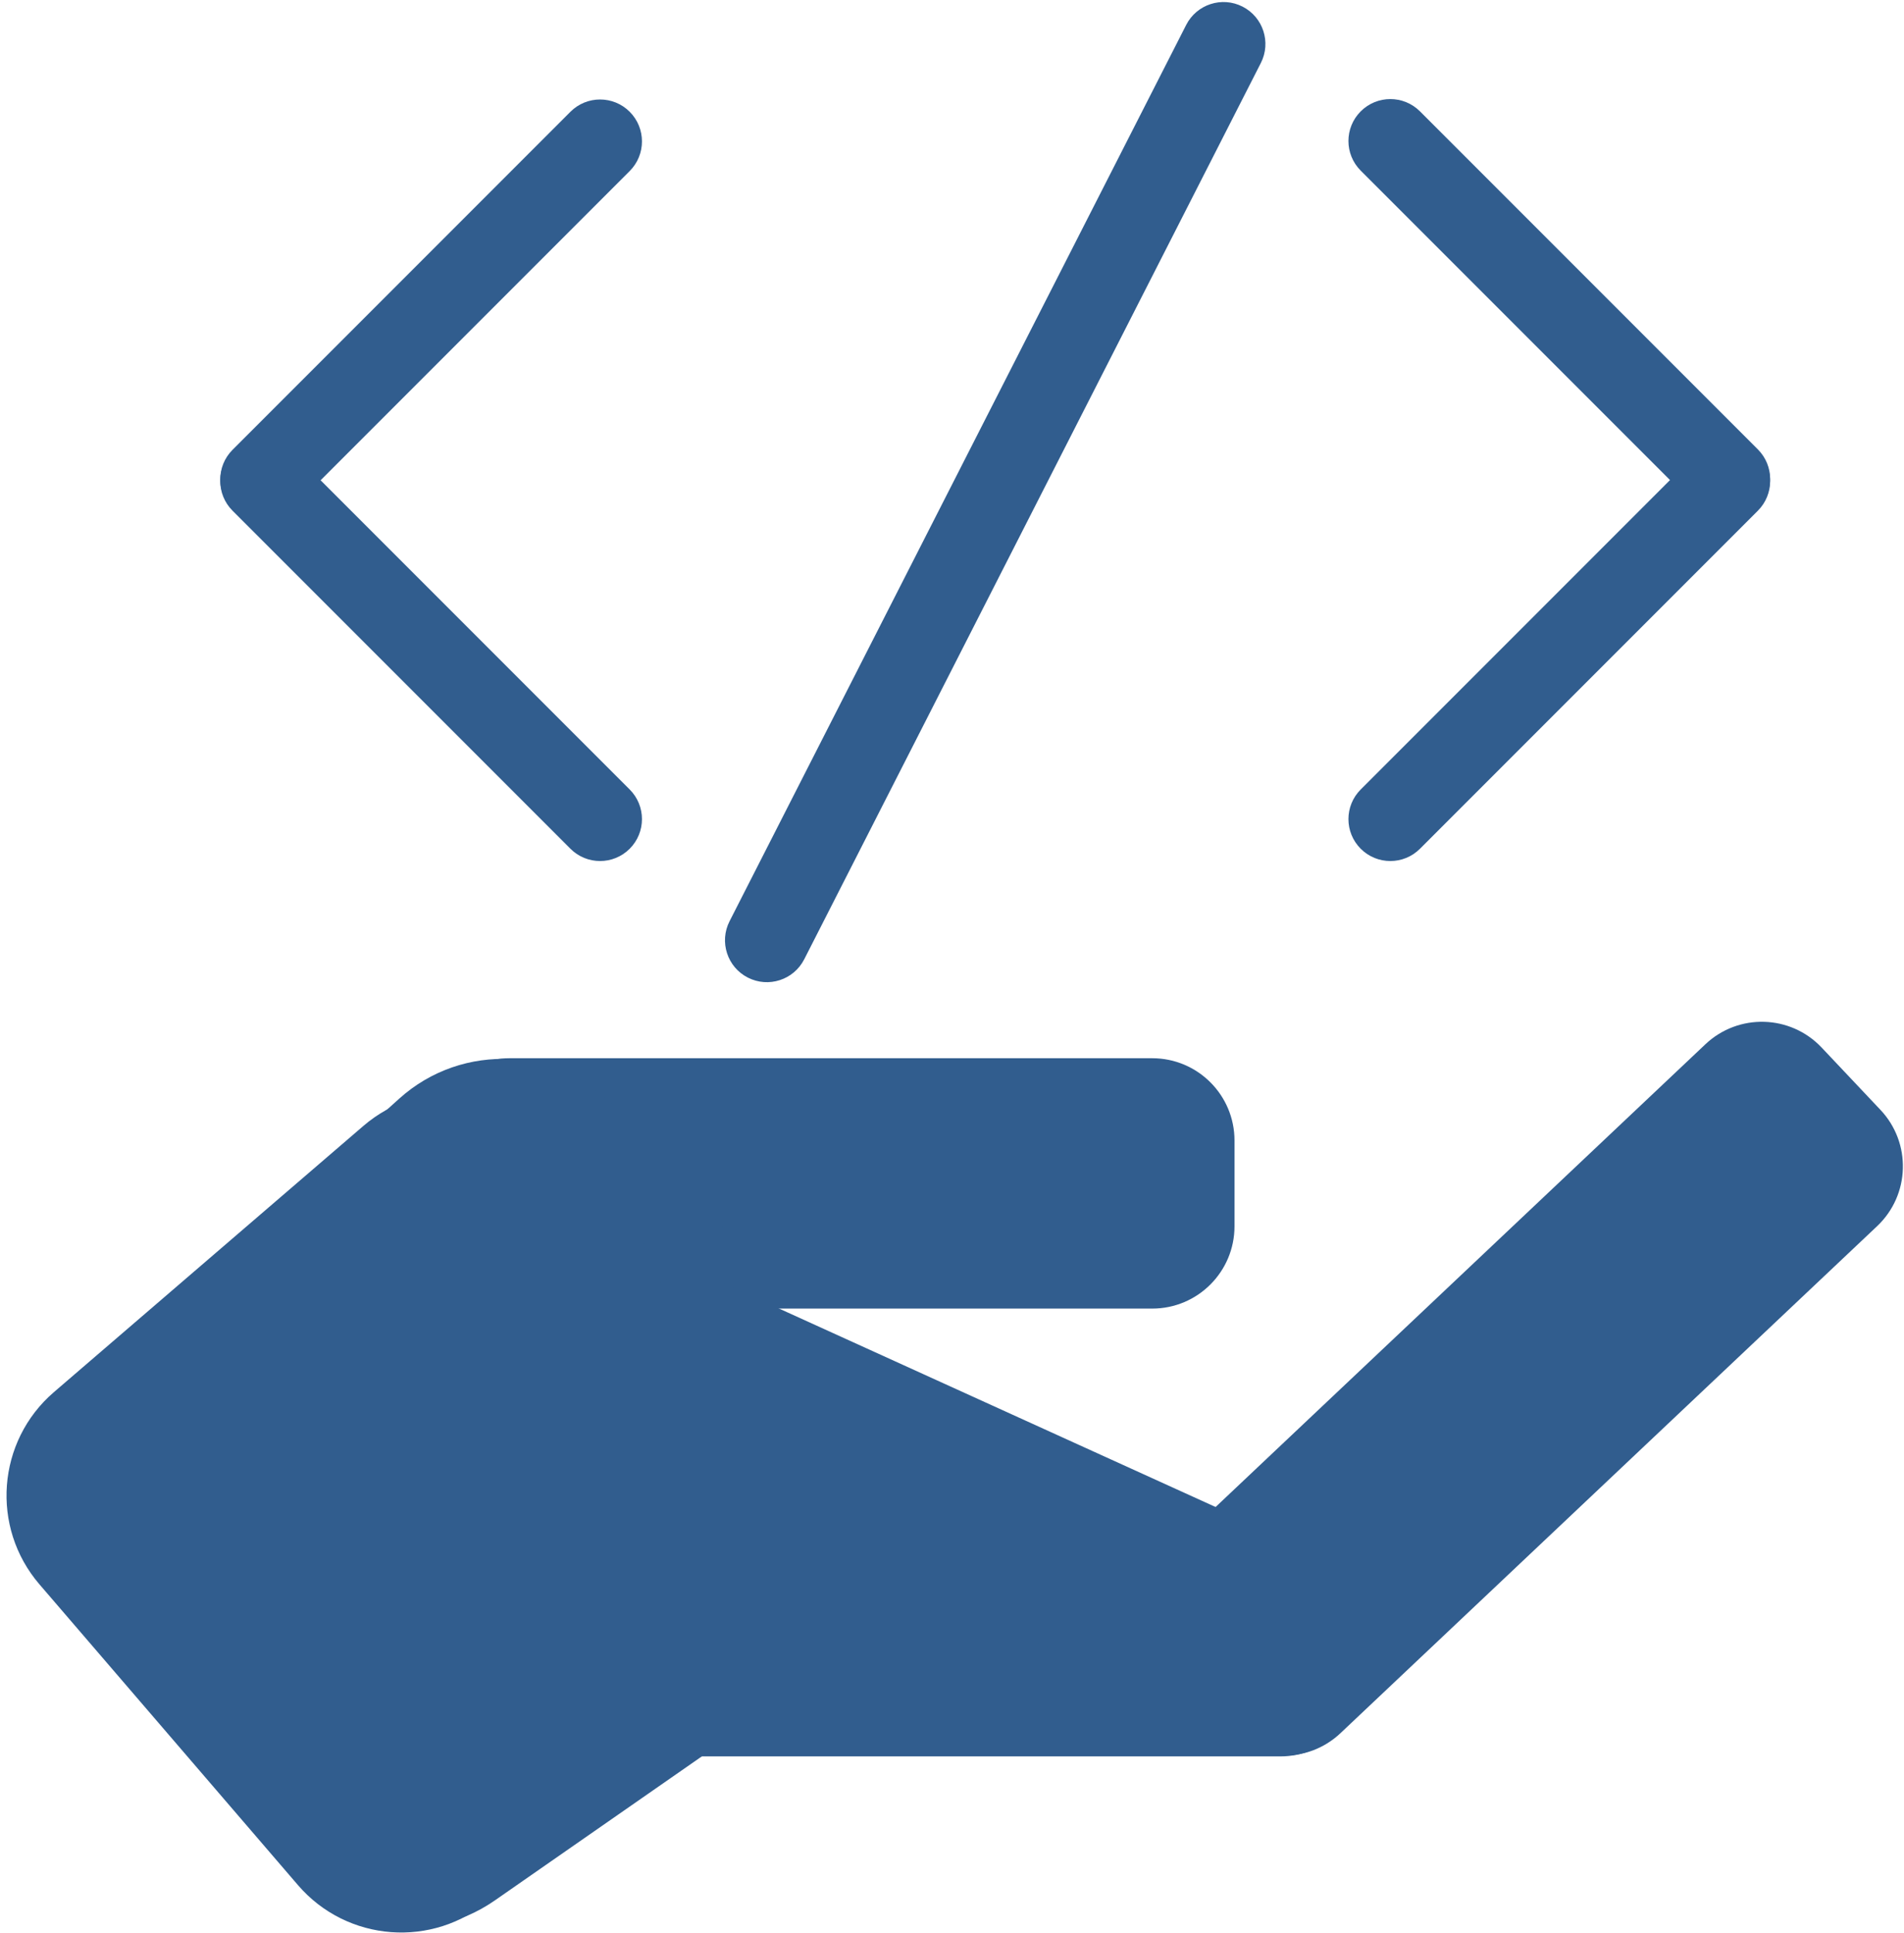 <svg width="1476" height="1498" xmlns="http://www.w3.org/2000/svg" xmlns:xlink="http://www.w3.org/1999/xlink" xml:space="preserve" overflow="hidden"><g transform="translate(-2062 -229)"><g><path d="M2393 1112.78C2393 1077.56 2421.56 1049 2456.78 1049L2955.22 1049C2990.44 1049 3019 1077.56 3019 1112.78L3019 1179.22C3019 1214.44 2990.44 1243 2955.22 1243L2456.78 1243C2421.56 1243 2393 1214.44 2393 1179.22Z" fill="#315D8E" fill-rule="evenodd" fill-opacity="1"/><path d="M2371.48 1080.32C2420.67 1036.02 2496.45 1039.99 2540.75 1089.19L2624.29 1181.97C2668.58 1231.16 2664.61 1306.94 2615.42 1351.24L2470.96 1481.31C2421.77 1525.6 2345.98 1521.63 2301.69 1472.43L2218.15 1379.65C2173.86 1330.46 2177.83 1254.68 2227.02 1210.38Z" fill="#315D8E" fill-rule="evenodd" fill-opacity="1"/><path d="M2475.37 1238.63C2529.49 1200.99 2603.89 1214.35 2641.53 1268.47L2712.52 1370.56C2750.17 1424.68 2736.81 1499.07 2682.68 1536.71L2445.54 1701.65C2391.41 1739.29 2317.02 1725.93 2279.38 1671.8L2208.38 1569.72C2170.74 1515.6 2184.1 1441.21 2238.22 1403.56Z" fill="#315D8E" fill-rule="evenodd" fill-opacity="1"/><path d="M3054.55 1397C3089.59 1397 3118 1425.41 3118 1460.45L3118 1526.55C3118 1561.59 3089.59 1590 3054.55 1590L2419.45 1590C2384.41 1590 2356 1561.59 2356 1526.55L2356 1460.45C2356 1425.41 2384.41 1397 2419.45 1397Z" fill="#315D8E" fill-rule="evenodd" fill-opacity="1"/><path d="M3384.05 1038.17C3409.65 1013.99 3449.99 1015.15 3474.16 1040.74L3519.75 1089.02C3543.92 1114.61 3542.76 1154.95 3517.17 1179.12L3101.15 1572C3075.55 1596.17 3035.21 1595.01 3011.04 1569.42L2965.45 1521.15C2941.28 1495.55 2942.44 1455.21 2968.03 1431.04Z" fill="#315D8E" fill-rule="evenodd" fill-opacity="1"/><path d="M2343.67 1101.48C2387.91 1063.44 2454.61 1068.46 2492.65 1112.7L2693.01 1345.72C2731.04 1389.96 2726.02 1456.66 2681.78 1494.7L2441.93 1700.93C2397.69 1738.97 2330.99 1733.94 2292.95 1689.7L2092.59 1456.69C2054.56 1412.45 2059.58 1345.75 2103.82 1307.71Z" fill="#315D8E" fill-rule="evenodd" fill-opacity="1"/><path d="M2555.1 1360.17C2529.88 1348.71 2518.73 1318.98 2530.18 1293.76L2551.8 1246.2C2563.25 1220.99 2592.98 1209.83 2618.2 1221.29L3031.49 1409.09C3056.71 1420.55 3067.86 1450.28 3056.4 1475.5L3034.79 1523.06C3023.33 1548.28 2993.6 1559.43 2968.39 1547.97Z" fill="#315D8E" fill-rule="evenodd" fill-opacity="1"/><path d="M2504.21 315.607C2516.89 302.923 2537.46 302.923 2550.14 315.607L2550.14 315.607C2562.83 328.292 2562.83 348.857 2550.14 361.542L2288.19 623.493C2275.51 636.178 2254.94 636.178 2242.26 623.493L2242.26 623.493C2229.57 610.809 2229.57 590.243 2242.26 577.559Z" fill="#315D8E" fill-rule="evenodd" fill-opacity="1"/><path d="M2242.26 624.732C2229.57 612.048 2229.57 591.482 2242.26 578.798L2242.26 578.798C2254.94 566.113 2275.51 566.113 2288.19 578.798L2550.14 840.75C2562.83 853.434 2562.83 874 2550.14 886.684L2550.14 886.684C2537.46 899.368 2516.89 899.368 2504.21 886.684Z" fill="#315D8E" fill-rule="evenodd" fill-opacity="1"/><path d="M2981.54 248.316C2989.69 232.333 3009.25 225.981 3025.23 234.126L3025.23 234.126C3041.21 242.272 3047.56 261.831 3039.42 277.814L2685.44 972.339C2677.3 988.321 2657.74 994.674 2641.75 986.528 2625.77 978.382 2619.42 958.823 2627.56 942.841Z" fill="#315D8E" fill-rule="evenodd" fill-opacity="1"/><path d="M3378.79 578.798C3391.47 566.113 3412.04 566.113 3424.72 578.798L3424.72 578.798C3437.41 591.482 3437.41 612.048 3424.72 624.732L3162.77 886.684C3150.09 899.368 3129.52 899.368 3116.84 886.684L3116.84 886.684C3104.15 874 3104.15 853.434 3116.84 840.75Z" fill="#315D8E" fill-rule="evenodd" fill-opacity="1"/><path d="M3116.84 361.219C3104.15 348.535 3104.15 327.969 3116.84 315.285L3116.84 315.285C3129.52 302.6 3150.09 302.6 3162.77 315.285L3424.72 577.237C3437.41 589.922 3437.41 610.487 3424.72 623.171L3424.72 623.171C3412.04 635.855 3391.47 635.855 3378.79 623.171Z" fill="#315D8E" fill-rule="evenodd" fill-opacity="1"/></g></g></svg>